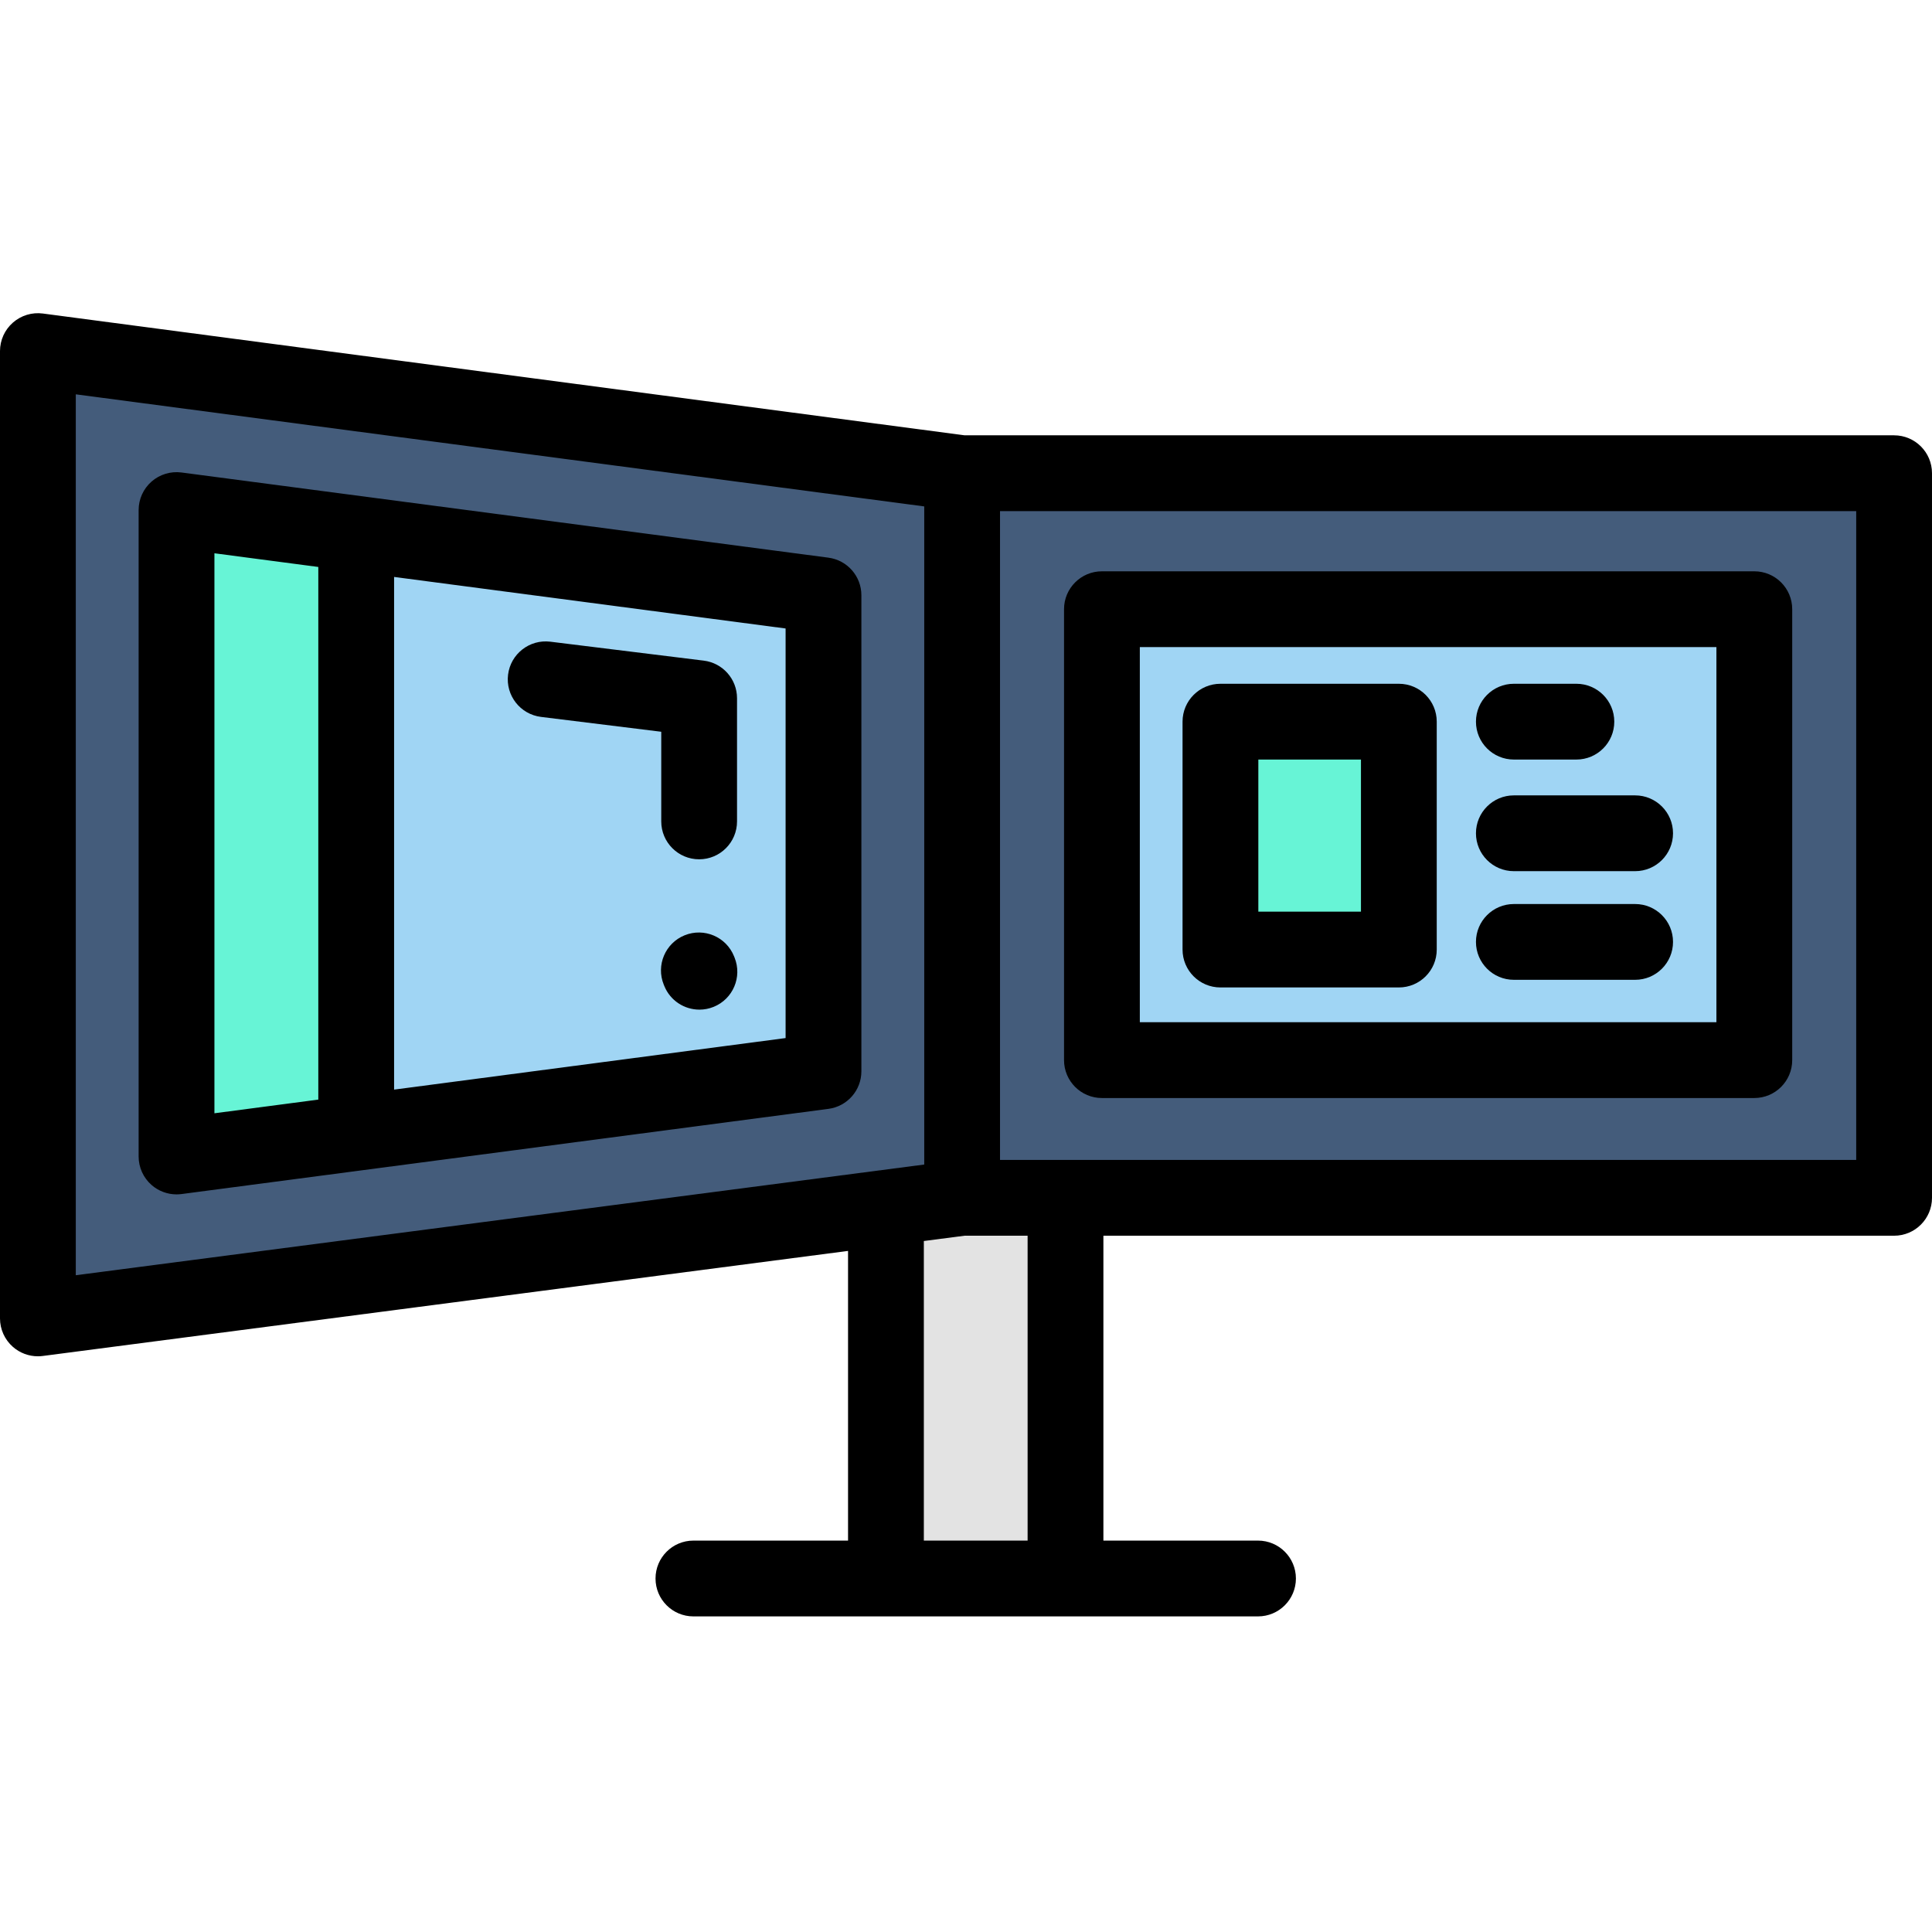 <svg height="512pt" viewBox="0 -83 512 512" width="512pt" xmlns="http://www.w3.org/2000/svg"><path d="m282.371 234.016v100.887h-47.586v-98.25" fill="#e3e3e3"/><path d="m254.977 234.016-244.934 31.957v-256.344l244.934 32.363zm0 0" fill="#445c7b"/><path d="m254.977 41.992h246.98v192.023h-246.98zm0 0" fill="#445c7b"/><path d="m292.023 78.027h172.887v119.504h-172.887zm0 0" fill="#a0d5f4"/><path d="m218.234 74.332-123.836-16.305v158.766l123.836-16.305zm0 0" fill="#a0d5f4"/><path d="m46.781 51.758v171.305l43.598-5.738 4.02-.531v-158.766zm0 0" fill="#67f4d6"/><path d="m323.43 107.832h47.281v60.395h-47.281zm0 0" fill="#67f4d6"/><path d="m501.957 32.363h-246.32l-244.277-32.277c-2.867-.379-5.762.5-7.938 2.406s-3.422 4.656-3.422 7.551v256.344c0 2.891 1.246 5.641 3.418 7.547 1.84 1.617 4.199 2.496 6.625 2.496.43 0 .863-.027 1.297-.086l213.402-27.84v76.77h-40.98c-5.547 0-10.039 4.496-10.039 10.043s4.492 10.043 10.039 10.043h149.625c5.547 0 10.043-4.496 10.043-10.043s-4.496-10.043-10.043-10.043h-40.973v-80.797h209.543c5.547 0 10.043-4.496 10.043-10.043v-192.027c0-5.547-4.496-10.043-10.043-10.043zm-481.871-10.863 224.848 29.707v174.406l-224.848 29.336zm252.242 303.773h-27.5v-79.391l10.801-1.406h16.699zm219.586-100.883h-226.898v-171.941h226.898zm0 0"/><path d="m292.023 207.988h172.887c5.547 0 10.043-4.496 10.043-10.043v-119.504c0-5.547-4.496-10.039-10.043-10.039h-172.887c-5.547 0-10.043 4.492-10.043 10.039v119.504c0 5.547 4.496 10.043 10.043 10.043zm10.043-119.504h152.801v99.418h-152.801zm0 0"/><path d="m219.547 64.789-123.84-16.305-47.613-6.27c-2.867-.375-5.758.5-7.934 2.406-2.172 1.91-3.422 4.66-3.422 7.551v171.309c0 2.891 1.25 5.645 3.422 7.551 1.844 1.613 4.199 2.492 6.621 2.492.438 0 .875-.031 1.312-.086l47.613-6.27 123.84-16.309c4.996-.656 8.73-4.914 8.73-9.957v-126.156c0-5.039-3.734-9.297-8.73-9.957zm-162.723-1.164 27.531 3.625v141.156l-27.531 3.625zm151.367 128.473-103.754 13.66v-135.863l103.754 13.66zm0 0"/><path d="m370.711 98.207h-47.281c-5.547 0-10.043 4.496-10.043 10.043v60.395c0 5.547 4.496 10.039 10.043 10.039h47.281c5.547 0 10.039-4.492 10.039-10.039v-60.395c0-5.547-4.492-10.043-10.039-10.043zm-10.043 60.395h-27.195v-40.312h27.195zm0 0"/><path d="m401.188 118.289h16.57c5.547 0 10.043-4.496 10.043-10.039 0-5.547-4.496-10.043-10.043-10.043h-16.57c-5.547 0-10.043 4.496-10.043 10.043 0 5.543 4.496 10.039 10.043 10.039zm0 0"/><path d="m433.324 127.785h-32.137c-5.547 0-10.043 4.496-10.043 10.043 0 5.543 4.496 10.039 10.043 10.039h32.137c5.547 0 10.043-4.496 10.043-10.039 0-5.547-4.496-10.043-10.043-10.043zm0 0"/><path d="m433.324 156.578h-32.137c-5.547 0-10.043 4.496-10.043 10.039 0 5.547 4.496 10.043 10.043 10.043h32.137c5.547 0 10.043-4.496 10.043-10.043 0-5.543-4.496-10.039-10.043-10.039zm0 0"/><path d="m143.379 106.988 31.859 3.934v23.758c0 5.547 4.496 10.043 10.043 10.043 5.543 0 10.039-4.496 10.039-10.043v-32.637c0-5.07-3.777-9.344-8.812-9.969l-40.668-5.02c-5.5-.676-10.52 3.23-11.199 8.738-.68 5.5 3.23 10.516 8.738 11.195zm0 0"/><path d="m194.516 170.402c-2.078-5.141-7.93-7.621-13.074-5.543-5.141 2.078-7.625 7.934-5.543 13.074l.145.355c1.578 3.906 5.34 6.277 9.312 6.277 1.254 0 2.527-.234 3.762-.734 5.141-2.078 7.625-7.934 5.543-13.074zm0 0"/></svg>